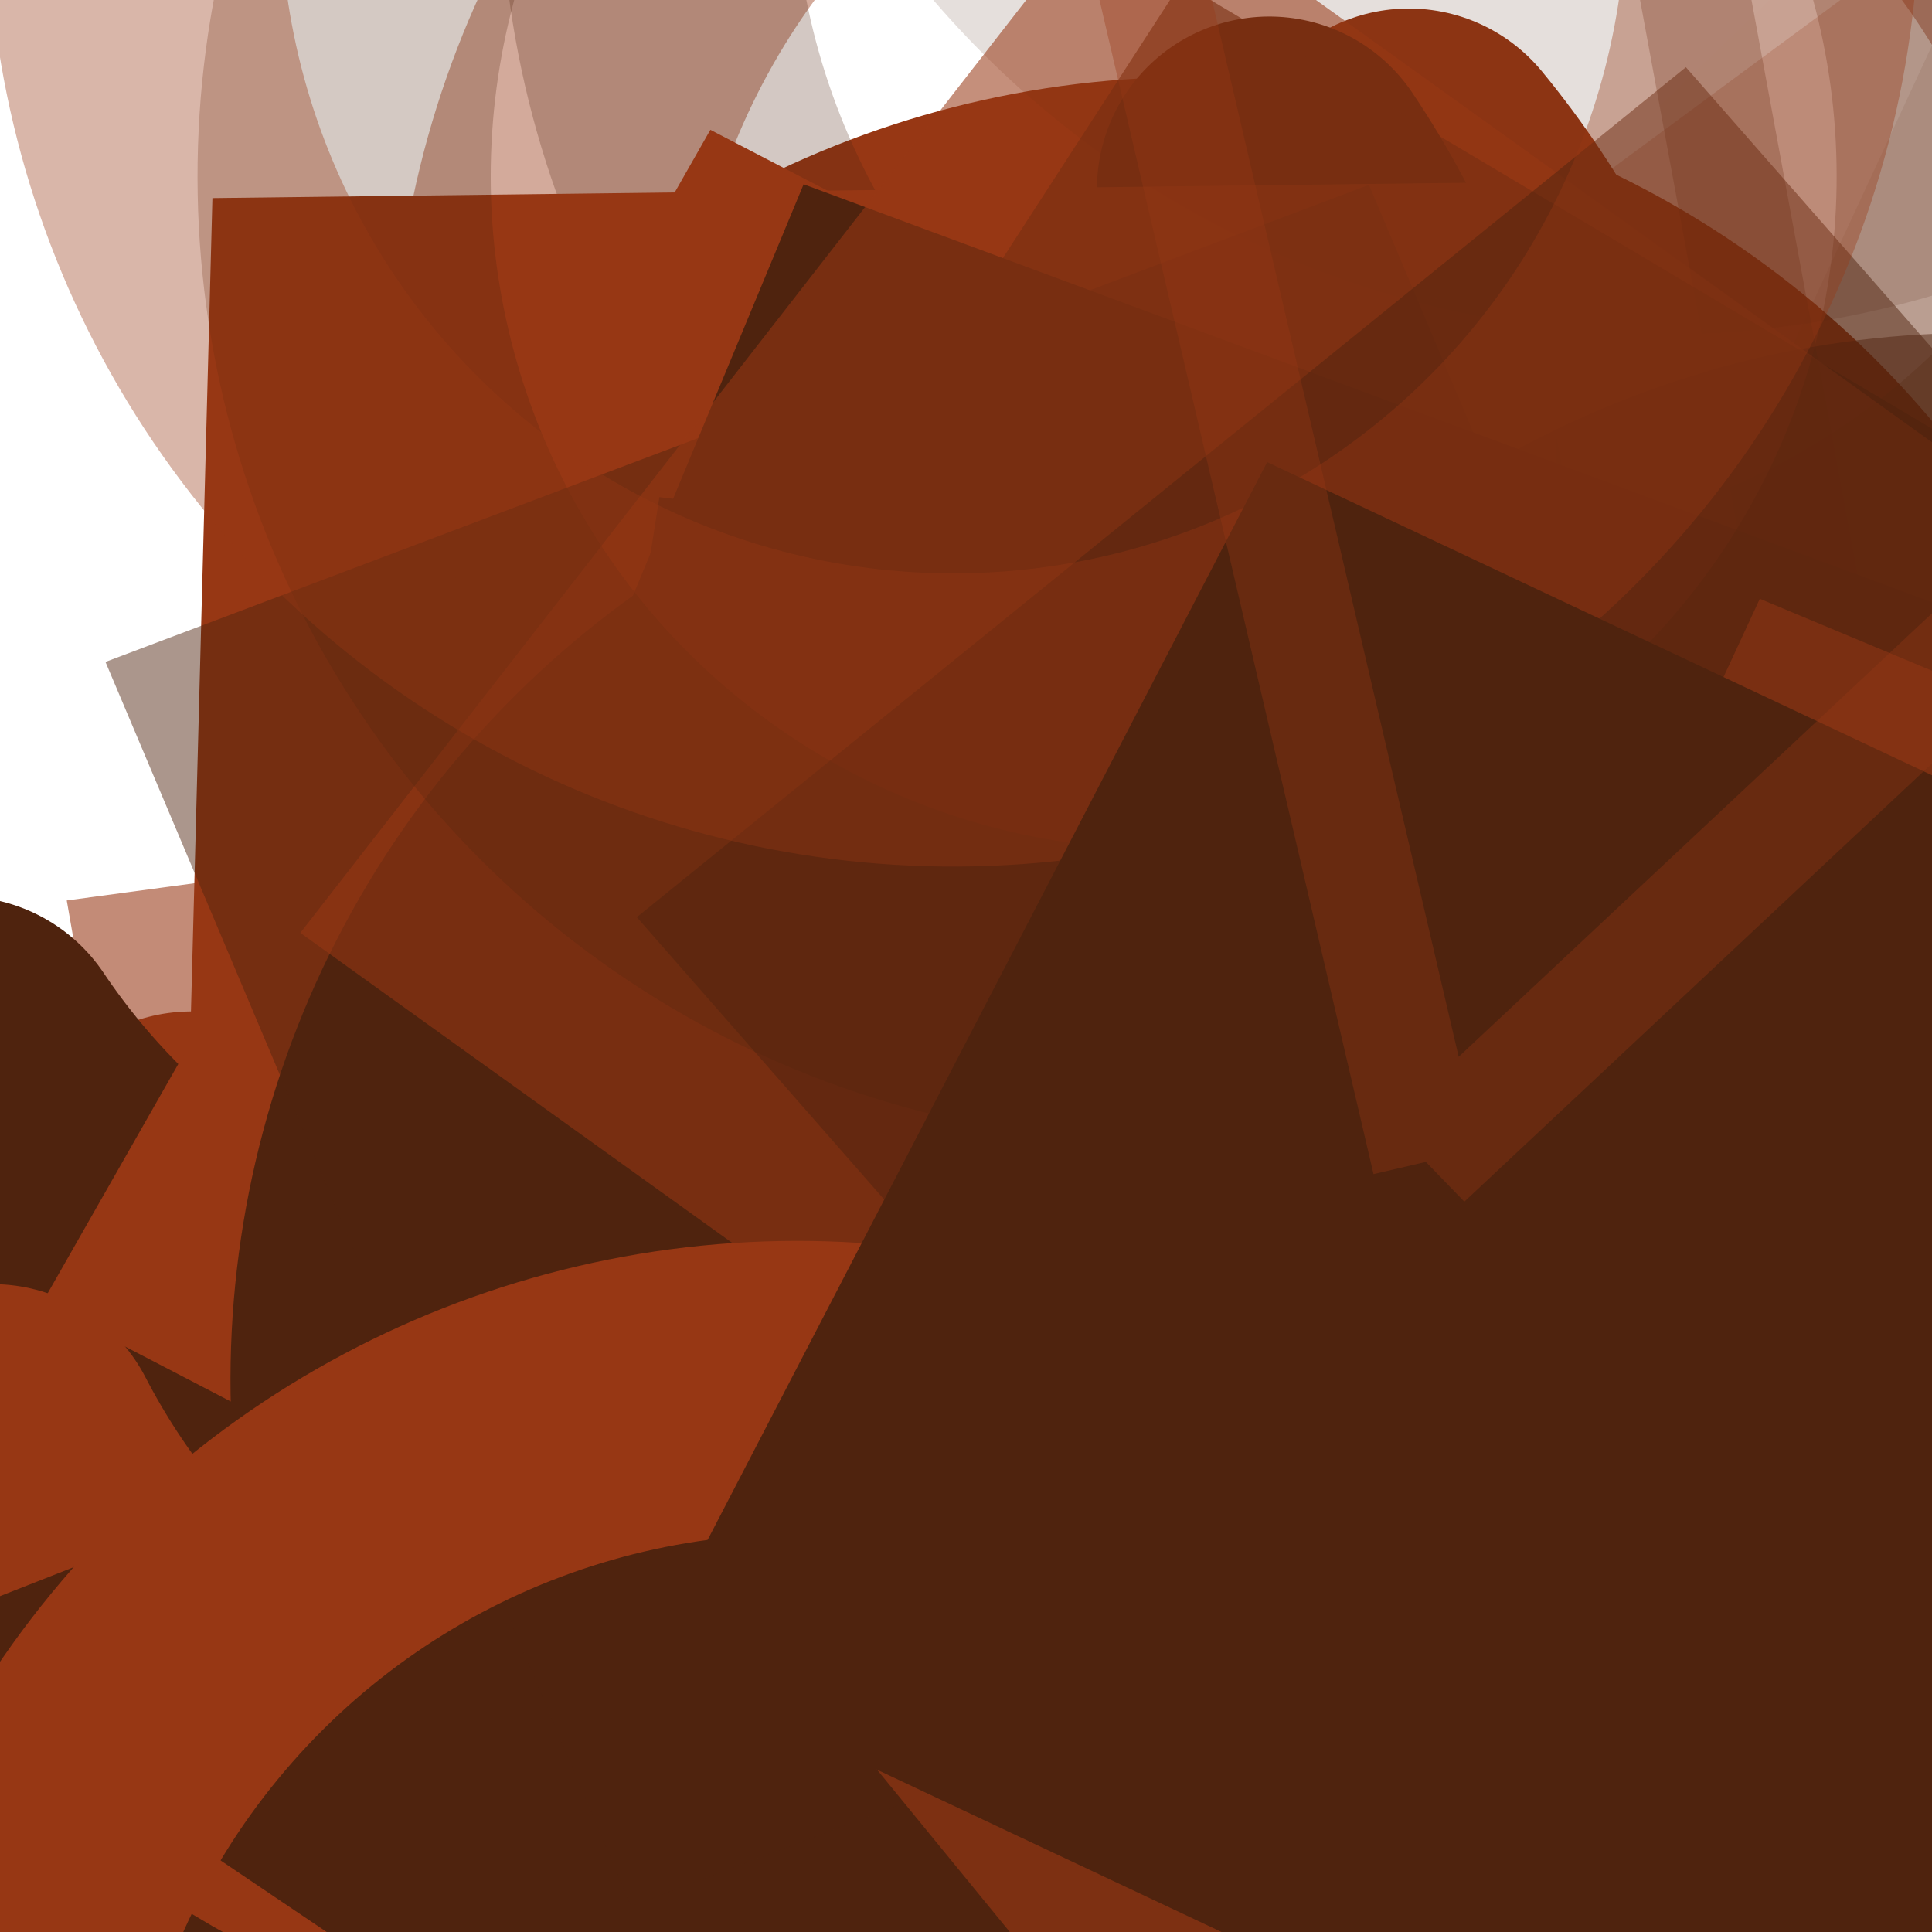 <svg xmlns="http://www.w3.org/2000/svg" version="1.1" xmlns:xlink="http://www.w3.org/1999/xlink" xmlns:svgjs="http://svgjs.dev/svgjs" viewBox="0 0 800 800" opacity="1"><defs><filter id="bbburst-blur-1" x="-100%" y="-100%" width="400%" height="400%"><feGaussianBlur in="SourceGraphic" stdDeviation="1"></feGaussianBlur></filter><filter id="bbburst-blur-2" x="-100%" y="-100%" width="400%" height="400%"><feGaussianBlur in="SourceGraphic" stdDeviation="2"></feGaussianBlur></filter><filter id="bbburst-blur-3" x="-100%" y="-100%" width="400%" height="400%"><feGaussianBlur in="SourceGraphic" stdDeviation="4"></feGaussianBlur></filter><filter id="bbburst-blur-4" x="-100%" y="-100%" width="400%" height="400%"><feGaussianBlur in="SourceGraphic" stdDeviation="12"></feGaussianBlur></filter><symbol id="bbburst-shape-3" viewBox="0 0 131 127"><path d="m66 0 66 63.5L66 127 0 63.5 66 0Z"></path></symbol><symbol id="bbburst-shape-10" viewBox="0 0 145 145"><circle cx="72.5" cy="72.5" r="61.5" fill="none" stroke-width="22"></circle></symbol><symbol id="bbburst-shape-11" viewBox="0 0 194 167"><path d="M10.398 161 97 11l86.603 150H10.397Z" stroke-width="11"></path></symbol><symbol id="bbburst-shape-14" viewBox="0 0 185 109"><path d="M168 16.5C168 58.197 134.197 92 92.5 92 50.803 92 17 58.197 17 16.5" stroke-width="33" stroke-linecap="round"></path></symbol></defs><use xlink:href="#bbburst-shape-11" width="25.818" opacity="0.741" transform="matrix(0.87,0.494,-0.494,0.87,381.467,274.634)" fill="none" stroke="#4f230e"></use><use xlink:href="#bbburst-shape-14" width="30.698" opacity="0.566" transform="matrix(0.994,-0.108,0.108,0.994,372.93,357.499)" fill="none" stroke="#4f230e" filter="url(#bbburst-blur-1)"></use><use xlink:href="#bbburst-shape-10" width="33.317" opacity="0.685" transform="matrix(0.98,-0.2,0.2,0.98,21.941,119.968)" fill="none" stroke="#973714"></use><use xlink:href="#bbburst-shape-3" width="53.979" opacity="0.263" transform="matrix(0.839,-0.544,0.544,0.839,494.08,416.319)" fill="#973714" filter="url(#bbburst-blur-2)"></use><use xlink:href="#bbburst-shape-10" width="29.35" opacity="0.579" transform="matrix(0.744,0.668,-0.668,0.744,608.525,262.045)" fill="none" stroke="#973714" filter="url(#bbburst-blur-1)"></use><use xlink:href="#bbburst-shape-3" width="37.261" opacity="0.582" transform="matrix(0.807,0.591,-0.591,0.807,264.039,50.061)" fill="#973714" filter="url(#bbburst-blur-1)"></use><use xlink:href="#bbburst-shape-11" width="20.601" opacity="0.735" transform="matrix(0.889,-0.457,0.457,0.889,67.718,396.204)" fill="none" stroke="#4f230e"></use><use xlink:href="#bbburst-shape-14" width="14.663" opacity="0.936" transform="matrix(0.965,0.263,-0.263,0.965,114.089,350.35)" fill="none" stroke="#4f230e"></use><use xlink:href="#bbburst-shape-3" width="15.156" opacity="0.899" transform="matrix(0.828,0.561,-0.561,0.828,248.733,368.119)" fill="#4f230e"></use><use xlink:href="#bbburst-shape-14" width="20.154" opacity="0.804" transform="matrix(0.772,-0.636,0.636,0.772,-127.365,354.998)" fill="none" stroke="#973714"></use><use xlink:href="#bbburst-shape-3" width="54.31" opacity="0.182" transform="matrix(0.848,0.531,-0.531,0.848,917.382,74.484)" fill="#973714" filter="url(#bbburst-blur-3)"></use><use xlink:href="#bbburst-shape-14" width="15.292" opacity="0.858" transform="matrix(0.997,-0.083,0.083,0.997,41.6,286.068)" fill="none" stroke="#973714"></use><use xlink:href="#bbburst-shape-10" width="12.924" opacity="0.906" transform="matrix(0.862,0.507,-0.507,0.862,287.591,424.5)" fill="none" stroke="#4f230e"></use><use xlink:href="#bbburst-shape-11" width="34.531" opacity="0.67" transform="matrix(0.955,-0.296,0.296,0.955,73.504,166.734)" fill="none" stroke="#973714"></use><use xlink:href="#bbburst-shape-10" width="62.726" opacity="0.428" transform="matrix(0.96,-0.28,0.28,0.96,66.454,-107.792)" fill="none" stroke="#973714" filter="url(#bbburst-blur-2)"></use><use xlink:href="#bbburst-shape-3" width="13.023" opacity="0.875" transform="matrix(0.971,-0.24,0.24,0.971,19.717,388.858)" fill="#973714"></use><use xlink:href="#bbburst-shape-14" width="9.909" opacity="0.935" transform="matrix(0.972,0.235,-0.235,0.972,151.914,394.015)" fill="none" stroke="#973714"></use><use xlink:href="#bbburst-shape-10" width="57.059" opacity="0.253" transform="matrix(0.904,-0.427,0.427,0.904,74.724,-245.077)" fill="none" stroke="#4f230e" filter="url(#bbburst-blur-2)"></use><use xlink:href="#bbburst-shape-14" width="18.924" opacity="0.813" transform="matrix(0.83,-0.558,0.558,0.83,-208.91,287.974)" fill="none" stroke="#4f230e"></use><use xlink:href="#bbburst-shape-10" width="20.902" opacity="0.694" transform="matrix(0.936,-0.353,0.353,0.936,153.418,396.582)" fill="none" stroke="#4f230e"></use><use xlink:href="#bbburst-shape-3" width="22.849" opacity="0.814" transform="matrix(0.712,-0.702,0.702,0.712,-207.587,356.274)" fill="#973714"></use><use xlink:href="#bbburst-shape-3" width="25.519" opacity="0.634" transform="matrix(0.916,0.402,-0.402,0.916,513.521,401.659)" fill="#4f230e" filter="url(#bbburst-blur-1)"></use><use xlink:href="#bbburst-shape-10" width="27.243" opacity="0.769" transform="matrix(0.79,0.613,-0.613,0.79,299.635,254.531)" fill="none" stroke="#4f230e"></use><use xlink:href="#bbburst-shape-10" width="40.105" opacity="0.377" transform="matrix(0.997,-0.083,0.083,0.997,565.426,329.917)" fill="none" stroke="#4f230e" filter="url(#bbburst-blur-2)"></use><use xlink:href="#bbburst-shape-11" width="17.894" opacity="0.751" transform="matrix(0.78,0.626,-0.626,0.78,469.506,376.738)" fill="none" stroke="#4f230e"></use><use xlink:href="#bbburst-shape-14" width="44.653" opacity="0.556" transform="matrix(0.903,-0.429,0.429,0.903,123.548,135.915)" fill="none" stroke="#973714" filter="url(#bbburst-blur-1)"></use><use xlink:href="#bbburst-shape-3" width="17.593" opacity="0.838" transform="matrix(0.738,-0.675,0.675,0.738,-116.83,486.227)" fill="#973714"></use><use xlink:href="#bbburst-shape-14" width="17.388" opacity="0.884" transform="matrix(0.905,0.425,-0.425,0.905,252.351,361.754)" fill="none" stroke="#4f230e"></use><use xlink:href="#bbburst-shape-3" width="68.102" opacity="0.205" transform="matrix(0.992,0.13,-0.13,0.992,543.772,-197.321)" fill="#973714" filter="url(#bbburst-blur-3)"></use><use xlink:href="#bbburst-shape-14" width="10.077" opacity="0.977" transform="matrix(0.888,-0.46,0.46,0.888,-176.839,427.623)" fill="none" stroke="#973714"></use><use xlink:href="#bbburst-shape-3" width="26.56" opacity="0.734" transform="matrix(0.959,-0.283,0.283,0.959,-95.837,156.102)" fill="#973714"></use><use xlink:href="#bbburst-shape-11" width="54.234" opacity="0.257" transform="matrix(0.761,-0.649,0.649,0.761,309.915,61.878)" fill="none" stroke="#4f230e" filter="url(#bbburst-blur-2)"></use><use xlink:href="#bbburst-shape-3" width="20.153" opacity="0.797" transform="matrix(0.803,0.596,-0.596,0.803,405.667,370.706)" fill="#4f230e"></use><use xlink:href="#bbburst-shape-3" width="18.494" opacity="0.801" transform="matrix(0.797,-0.604,0.604,0.797,-55.584,439.564)" fill="#4f230e"></use><use xlink:href="#bbburst-shape-11" width="49.83" opacity="0.361" transform="matrix(0.858,0.514,-0.514,0.858,741.1,130.296)" fill="none" stroke="#973714" filter="url(#bbburst-blur-2)"></use><use xlink:href="#bbburst-shape-11" width="55.179" opacity="0.439" transform="matrix(0.982,0.189,-0.189,0.982,582.135,227.614)" fill="none" stroke="#4f230e" filter="url(#bbburst-blur-2)"></use><use xlink:href="#bbburst-shape-11" width="27.215" opacity="0.623" transform="matrix(0.875,0.485,-0.485,0.875,524.47,285.947)" fill="none" stroke="#973714" filter="url(#bbburst-blur-1)"></use><use xlink:href="#bbburst-shape-14" width="47.203" opacity="0.146" transform="matrix(0.867,-0.499,0.499,0.867,223.8,-264.31)" fill="none" stroke="#4f230e" filter="url(#bbburst-blur-3)"></use><use xlink:href="#bbburst-shape-3" width="58.168" opacity="0.089" transform="matrix(0.932,-0.362,0.362,0.932,547.183,-121.047)" fill="#4f230e" filter="url(#bbburst-blur-3)"></use><use xlink:href="#bbburst-shape-11" width="24.836" opacity="0.662" transform="matrix(0.782,0.623,-0.623,0.782,290.046,144.882)" fill="none" stroke="#4f230e"></use><use xlink:href="#bbburst-shape-14" width="57.156" opacity="0.398" transform="matrix(0.997,0.072,-0.072,0.997,439.875,-12.536)" fill="none" stroke="#4f230e" filter="url(#bbburst-blur-2)"></use><use xlink:href="#bbburst-shape-11" width="52.775" opacity="0.316" transform="matrix(0.892,-0.453,0.453,0.892,440.634,227.876)" fill="none" stroke="#4f230e" filter="url(#bbburst-blur-2)"></use><use xlink:href="#bbburst-shape-3" width="13.417" opacity="0.771" transform="matrix(0.752,-0.66,0.66,0.752,-40.2,485.399)" fill="#973714"></use><use xlink:href="#bbburst-shape-14" width="50.254" opacity="0.225" transform="matrix(0.999,0.043,-0.043,0.999,740.608,199.305)" fill="none" stroke="#4f230e" filter="url(#bbburst-blur-3)"></use><use xlink:href="#bbburst-shape-10" width="41.966" opacity="0.484" transform="matrix(1,0.023,-0.023,1,427.697,128.763)" fill="none" stroke="#4f230e" filter="url(#bbburst-blur-1)"></use><use xlink:href="#bbburst-shape-3" width="38.404" opacity="0.542" transform="matrix(0.999,-0.035,0.035,0.999,400.401,254.114)" fill="#4f230e" filter="url(#bbburst-blur-1)"></use><use xlink:href="#bbburst-shape-3" width="52.664" opacity="0.007" transform="matrix(1,-0,0,1,653.561,-323.76)" fill="#973714" filter="url(#bbburst-blur-3)"></use><use xlink:href="#bbburst-shape-10" width="16.252" opacity="0.845" transform="matrix(0.924,-0.382,0.382,0.924,-27.021,354.694)" fill="none" stroke="#4f230e"></use><use xlink:href="#bbburst-shape-3" width="33.181" opacity="0.604" transform="matrix(0.974,-0.228,0.228,0.974,93.779,72.805)" fill="#4f230e" filter="url(#bbburst-blur-1)"></use><use xlink:href="#bbburst-shape-3" width="34.239" opacity="0.667" transform="matrix(0.956,0.295,-0.295,0.956,367.463,211.68)" fill="#973714"></use><use xlink:href="#bbburst-shape-3" width="11.864" opacity="0.919" transform="matrix(0.985,-0.172,0.172,0.985,-20.081,347.643)" fill="#4f230e"></use><use xlink:href="#bbburst-shape-11" width="12.362" opacity="0.957" transform="matrix(0.929,-0.371,0.371,0.929,-118.466,407.229)" fill="none" stroke="#4f230e"></use><use xlink:href="#bbburst-shape-3" width="43.085" opacity="0.479" transform="matrix(0.919,0.394,-0.394,0.919,201.275,-93.515)" fill="#4f230e" filter="url(#bbburst-blur-1)"></use><use xlink:href="#bbburst-shape-3" width="32.915" opacity="0.748" transform="matrix(0.917,-0.4,0.4,0.917,-41.723,226.322)" fill="#4f230e"></use><use xlink:href="#bbburst-shape-3" width="38.617" opacity="0.559" transform="matrix(0.99,-0.143,0.143,0.99,67.167,-9.723)" fill="#973714" filter="url(#bbburst-blur-1)"></use><use xlink:href="#bbburst-shape-10" width="45.458" opacity="0.247" transform="matrix(0.999,0.048,-0.048,0.999,101.459,-345.784)" fill="none" stroke="#4f230e" filter="url(#bbburst-blur-3)"></use><use xlink:href="#bbburst-shape-3" width="53.813" opacity="0.491" transform="matrix(0.996,0.085,-0.085,0.996,297.689,-18.606)" fill="#4f230e" filter="url(#bbburst-blur-1)"></use><use xlink:href="#bbburst-shape-10" width="49.167" opacity="0.364" transform="matrix(0.828,-0.561,0.561,0.828,-160.856,-148.037)" fill="none" stroke="#973714" filter="url(#bbburst-blur-2)"></use><use xlink:href="#bbburst-shape-3" width="23.847" opacity="0.633" transform="matrix(0.993,0.119,-0.119,0.993,391.29,311.767)" fill="#973714" filter="url(#bbburst-blur-1)"></use><use xlink:href="#bbburst-shape-3" width="46.262" opacity="0.482" transform="matrix(0.932,-0.362,0.362,0.932,348.635,382.465)" fill="#973714" filter="url(#bbburst-blur-1)"></use><use xlink:href="#bbburst-shape-10" width="15.852" opacity="0.862" transform="matrix(0.772,0.635,-0.635,0.772,275.348,350.876)" fill="none" stroke="#973714"></use><use xlink:href="#bbburst-shape-3" width="30.589" opacity="0.695" transform="matrix(0.947,-0.32,0.32,0.947,139.098,308.753)" fill="#4f230e"></use><use xlink:href="#bbburst-shape-11" width="64.657" opacity="0.344" transform="matrix(0.73,-0.684,0.684,0.73,67.345,-14.948)" fill="none" stroke="#973714" filter="url(#bbburst-blur-2)"></use></svg>